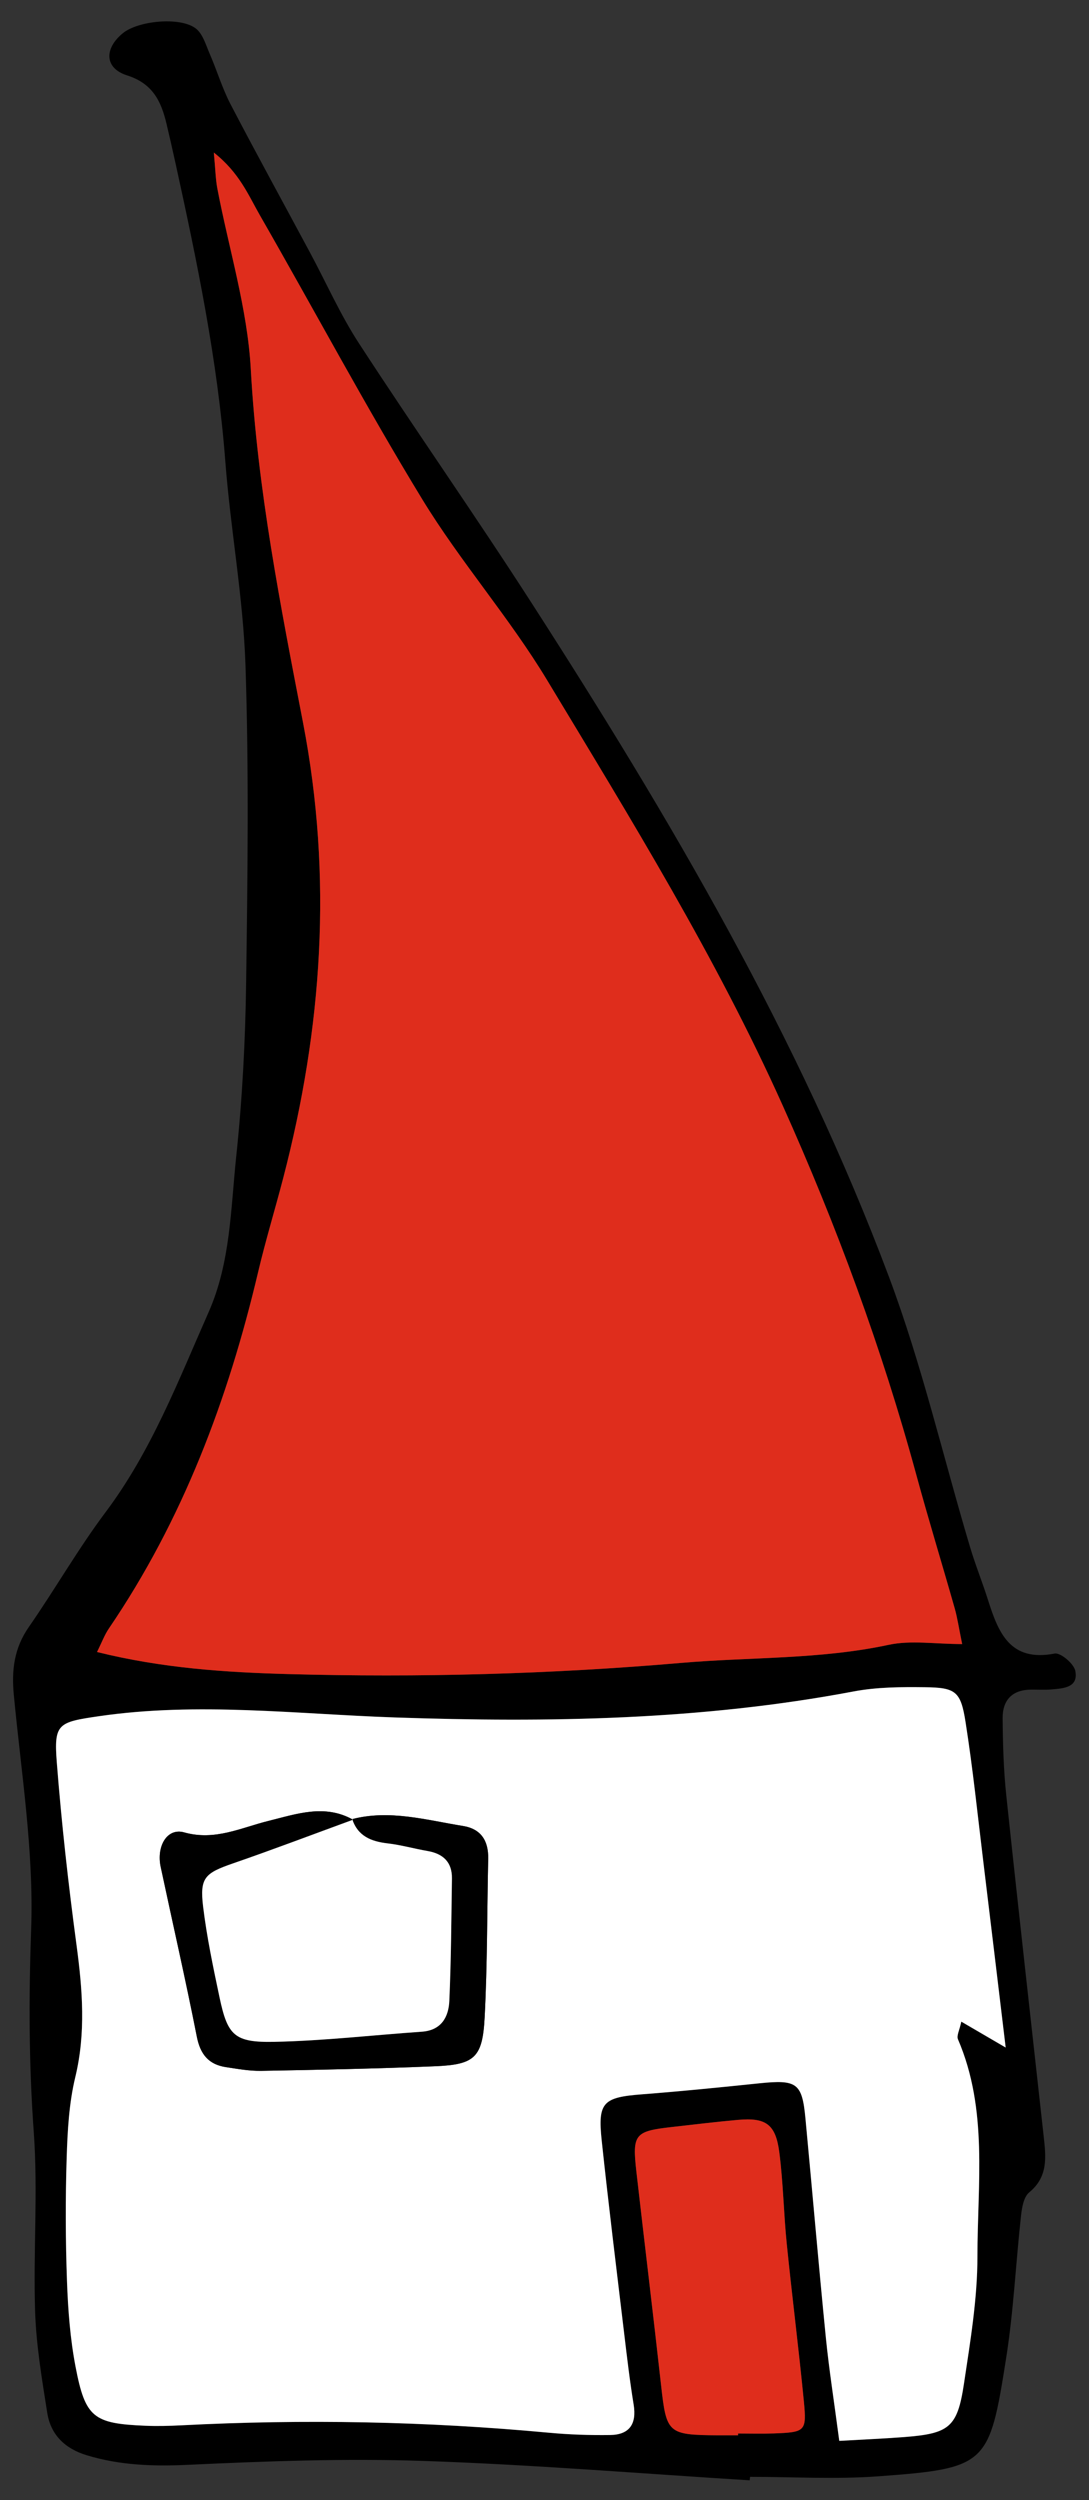 <svg width="51px" height="117px" viewBox="118 242 51 117" version="1.1" xmlns="http://www.w3.org/2000/svg" xmlns:xlink="http://www.w3.org/1999/xlink">
    <rect x="118" y="242" width="51" height="117" fill="#333333" stroke="none"/>
    <defs></defs>
    <g id="Group-6" stroke="none" stroke-width="1" fill="none" fill-rule="evenodd" transform="translate(118, 242)">
        <g id="Group-3">
            <g id="Group-7">
                <g id="Group-134" transform="translate(0, 0.911)" fill="#000000">
                    <path d="M34.566,113.056 L34.566,112.971 C35.124,112.971 35.683,112.988 36.24,112.968 C37.708,112.914 37.783,112.87 37.648,111.479 C37.409,109.016 37.095,106.56 36.846,104.098 C36.701,102.67 36.681,101.227 36.496,99.805 C36.324,98.492 35.863,98.179 34.567,98.293 C33.534,98.385 32.503,98.511 31.472,98.627 C29.722,98.823 29.603,98.962 29.804,100.727 C30.184,104.057 30.589,107.385 30.96,110.716 C31.209,112.962 31.274,113.038 33.608,113.056 C33.927,113.058 34.247,113.056 34.566,113.056 M39.305,113.315 C40.297,113.258 41.315,113.216 42.331,113.138 C44.453,112.976 44.836,112.691 45.144,110.64 C45.44,108.667 45.776,106.673 45.775,104.689 C45.774,101.285 46.28,97.812 44.863,94.523 C44.79,94.355 44.939,94.091 45.02,93.696 C45.689,94.086 46.262,94.421 47.098,94.909 C46.727,91.822 46.398,89.06 46.061,86.299 C45.791,84.082 45.563,81.859 45.215,79.655 C44.991,78.236 44.748,78.064 43.318,78.046 C42.203,78.033 41.064,78.039 39.974,78.245 C32.865,79.588 25.699,79.708 18.498,79.461 C13.879,79.303 9.258,78.729 4.63,79.403 C2.717,79.682 2.519,79.749 2.661,81.565 C2.884,84.423 3.204,87.278 3.585,90.12 C3.863,92.192 4.027,94.22 3.526,96.295 C3.23,97.52 3.162,98.816 3.122,100.084 C3.062,102 3.068,103.921 3.137,105.836 C3.185,107.178 3.286,108.533 3.539,109.849 C3.997,112.234 4.379,112.505 6.802,112.608 C7.36,112.632 7.921,112.617 8.479,112.588 C14.228,112.292 19.968,112.4 25.701,112.934 C26.654,113.022 27.616,113.055 28.572,113.042 C29.483,113.03 29.824,112.521 29.675,111.613 C29.494,110.511 29.364,109.4 29.232,108.291 C28.872,105.278 28.499,102.267 28.178,99.25 C27.988,97.459 28.247,97.237 30.091,97.096 C31.917,96.956 33.74,96.771 35.561,96.583 C37.319,96.401 37.565,96.566 37.721,98.22 C38.043,101.633 38.335,105.049 38.675,108.46 C38.823,109.956 39.059,111.442 39.305,113.315 M10.014,6.228 C10.09,7.035 10.097,7.479 10.178,7.908 C10.715,10.729 11.589,13.529 11.746,16.369 C12.055,21.971 13.139,27.447 14.192,32.907 C15.587,40.142 15.096,47.186 13.262,54.224 C12.88,55.692 12.436,57.145 12.088,58.62 C10.683,64.571 8.562,70.216 5.098,75.302 C4.895,75.599 4.768,75.949 4.543,76.399 C7.603,77.159 10.548,77.351 13.48,77.432 C19.628,77.601 25.77,77.437 31.906,76.909 C35.143,76.63 38.407,76.753 41.62,76.063 C42.662,75.84 43.791,76.028 45.061,76.028 C44.903,75.263 44.837,74.801 44.711,74.356 C44.122,72.282 43.489,70.222 42.923,68.143 C41.304,62.196 39.177,56.437 36.652,50.817 C33.534,43.877 29.542,37.417 25.626,30.924 C23.857,27.992 21.56,25.38 19.776,22.456 C17.118,18.1 14.715,13.59 12.171,9.163 C11.635,8.23 11.218,7.179 10.014,6.228 M35.109,115.162 C30.011,114.847 24.917,114.425 19.814,114.254 C16.148,114.13 12.466,114.266 8.798,114.437 C7.174,114.513 5.614,114.46 4.062,113.989 C3.045,113.681 2.374,113.034 2.212,112 C1.964,110.425 1.695,108.839 1.644,107.252 C1.554,104.456 1.783,101.643 1.581,98.859 C1.352,95.689 1.345,92.555 1.459,89.374 C1.589,85.731 0.995,82.058 0.647,78.405 C0.536,77.236 0.665,76.215 1.351,75.228 C2.583,73.455 3.659,71.569 4.952,69.846 C7.094,66.99 8.35,63.707 9.771,60.493 C10.8,58.163 10.804,55.657 11.063,53.208 C11.349,50.511 11.49,47.79 11.527,45.076 C11.596,40.122 11.661,35.161 11.496,30.211 C11.389,27.027 10.795,23.862 10.552,20.678 C10.191,15.96 9.234,11.352 8.224,6.748 C8.087,6.123 7.945,5.499 7.797,4.877 C7.547,3.829 7.155,2.999 5.949,2.616 C4.892,2.28 4.873,1.367 5.749,0.646 C6.459,0.061 8.423,-0.139 9.163,0.417 C9.494,0.665 9.638,1.185 9.819,1.603 C10.16,2.386 10.405,3.216 10.798,3.97 C12.017,6.307 13.288,8.617 14.534,10.939 C15.289,12.345 15.939,13.818 16.806,15.15 C19.467,19.236 22.27,23.23 24.91,27.33 C31.371,37.36 37.422,47.63 41.63,58.84 C43.171,62.945 44.165,67.255 45.423,71.467 C45.673,72.308 46.004,73.125 46.269,73.961 C46.754,75.489 47.298,76.876 49.39,76.472 C49.666,76.418 50.293,76.947 50.359,77.284 C50.51,78.064 49.808,78.101 49.248,78.15 C48.931,78.178 48.609,78.157 48.289,78.159 C47.397,78.164 46.947,78.659 46.955,79.504 C46.966,80.7 46.998,81.901 47.124,83.089 C47.688,88.411 48.289,93.729 48.876,99.049 C48.982,100.01 49.102,100.948 48.198,101.689 C47.943,101.899 47.859,102.394 47.817,102.772 C47.572,104.994 47.468,107.237 47.12,109.441 C46.331,114.443 46.237,114.601 41.12,114.975 C39.132,115.121 37.125,114.999 35.126,114.999 C35.12,115.053 35.115,115.107 35.109,115.162" id="Fill-132"></path>
                </g>
                <path d="M10.014,7.139 C11.218,8.09 11.635,9.141 12.171,10.074 C14.714,14.501 17.117,19.011 19.775,23.367 C21.56,26.291 23.857,28.903 25.625,31.835 C29.542,38.328 33.534,44.788 36.652,51.728 C39.177,57.348 41.303,63.107 42.922,69.054 C43.488,71.133 44.122,73.194 44.711,75.267 C44.837,75.712 44.903,76.174 45.06,76.939 C43.791,76.939 42.661,76.751 41.62,76.974 C38.407,77.664 35.143,77.541 31.906,77.82 C25.769,78.348 19.628,78.512 13.48,78.343 C10.548,78.262 7.603,78.07 4.543,77.31 C4.768,76.86 4.895,76.51 5.097,76.213 C8.562,71.127 10.683,65.482 12.088,59.531 C12.436,58.056 12.88,56.603 13.262,55.135 C15.095,48.097 15.586,41.053 14.191,33.818 C13.138,28.358 12.054,22.882 11.745,17.28 C11.589,14.44 10.714,11.64 10.178,8.819 C10.096,8.39 10.09,7.946 10.014,7.139" id="Fill-135" fill="#DF2D1C" class="icon__color"></path>
                <path d="M16.494,85.13 L16.534,85.158 C15.206,84.412 13.892,84.889 12.581,85.212 C11.283,85.532 10.068,86.158 8.623,85.751 C7.833,85.528 7.317,86.387 7.526,87.37 C8.09,90.019 8.695,92.659 9.219,95.316 C9.383,96.144 9.774,96.614 10.582,96.737 C11.131,96.82 11.688,96.921 12.239,96.911 C14.951,96.862 17.663,96.808 20.372,96.696 C22.229,96.619 22.599,96.293 22.697,94.407 C22.825,91.936 22.81,89.458 22.863,86.982 C22.88,86.148 22.532,85.587 21.683,85.451 C19.965,85.175 18.258,84.674 16.494,85.13 M39.305,114.227 C39.058,112.353 38.823,110.867 38.674,109.372 C38.335,105.96 38.043,102.544 37.72,99.131 C37.564,97.477 37.319,97.313 35.561,97.494 C33.739,97.682 31.917,97.867 30.091,98.007 C28.247,98.148 27.987,98.37 28.178,100.162 C28.498,103.178 28.872,106.19 29.231,109.202 C29.364,110.312 29.494,111.423 29.674,112.525 C29.823,113.433 29.482,113.941 28.572,113.953 C27.615,113.966 26.653,113.934 25.701,113.845 C19.968,113.311 14.228,113.203 8.479,113.5 C7.921,113.528 7.359,113.543 6.801,113.519 C4.379,113.417 3.996,113.146 3.539,110.76 C3.286,109.445 3.185,108.089 3.137,106.747 C3.068,104.832 3.062,102.911 3.122,100.995 C3.162,99.727 3.23,98.432 3.526,97.206 C4.026,95.132 3.863,93.103 3.585,91.032 C3.203,88.189 2.883,85.335 2.66,82.476 C2.519,80.66 2.717,80.594 4.63,80.315 C9.257,79.64 13.879,80.215 18.498,80.373 C25.698,80.619 32.865,80.499 39.974,79.156 C41.063,78.95 42.203,78.944 43.318,78.958 C44.748,78.975 44.991,79.147 45.215,80.566 C45.563,82.77 45.79,84.994 46.061,87.21 C46.398,89.971 46.726,92.733 47.098,95.82 C46.262,95.332 45.688,94.998 45.02,94.608 C44.938,95.002 44.79,95.266 44.863,95.434 C46.279,98.724 45.774,102.197 45.775,105.6 C45.775,107.585 45.44,109.579 45.144,111.552 C44.836,113.603 44.453,113.887 42.331,114.05 C41.315,114.127 40.297,114.17 39.305,114.227" id="Fill-137" fill="#FFFFFF"></path>
                <path d="M34.566,113.967 C34.247,113.967 33.927,113.969 33.608,113.967 C31.274,113.949 31.209,113.873 30.96,111.627 C30.589,108.296 30.184,104.968 29.804,101.638 C29.603,99.873 29.722,99.734 31.472,99.538 C32.503,99.422 33.534,99.296 34.567,99.204 C35.863,99.09 36.324,99.403 36.496,100.716 C36.681,102.138 36.701,103.581 36.846,105.009 C37.095,107.471 37.409,109.927 37.648,112.39 C37.783,113.781 37.708,113.825 36.24,113.879 C35.683,113.899 35.124,113.882 34.566,113.882 L34.566,113.967" id="Fill-139" fill="#DF2D1C" class="icon__color"></path>
                <path d="M16.494,85.13 C18.258,84.674 19.965,85.175 21.683,85.451 C22.532,85.587 22.88,86.148 22.863,86.982 C22.81,89.458 22.825,91.936 22.697,94.407 C22.599,96.293 22.229,96.619 20.372,96.696 C17.663,96.808 14.951,96.862 12.239,96.911 C11.688,96.921 11.131,96.82 10.582,96.737 C9.774,96.614 9.383,96.144 9.219,95.316 C8.695,92.659 8.09,90.019 7.526,87.37 C7.317,86.387 7.833,85.528 8.623,85.751 C10.068,86.158 11.283,85.532 12.581,85.212 C13.892,84.889 15.206,84.412 16.534,85.158 C14.668,85.84 12.81,86.547 10.933,87.195 C9.594,87.658 9.347,87.863 9.513,89.232 C9.686,90.652 9.983,92.06 10.279,93.462 C10.658,95.253 10.969,95.593 12.856,95.553 C15.157,95.505 17.454,95.239 19.753,95.079 C20.666,95.016 21.009,94.397 21.043,93.637 C21.127,91.729 21.137,89.817 21.165,87.907 C21.176,87.146 20.756,86.75 20.025,86.623 C19.398,86.515 18.779,86.338 18.148,86.265 C17.378,86.175 16.759,85.927 16.494,85.13" id="Fill-141" fill="#000000"></path>
                <path d="M16.494,85.13 C16.759,85.927 17.378,86.175 18.148,86.265 C18.779,86.338 19.398,86.515 20.025,86.623 C20.756,86.75 21.176,87.146 21.165,87.907 C21.137,89.817 21.127,91.729 21.043,93.637 C21.009,94.397 20.666,95.016 19.753,95.079 C17.454,95.239 15.157,95.505 12.856,95.553 C10.969,95.593 10.658,95.253 10.279,93.462 C9.983,92.06 9.686,90.652 9.513,89.232 C9.347,87.863 9.594,87.658 10.933,87.195 C12.81,86.547 14.668,85.84 16.534,85.158 L16.494,85.13 Z" id="Fill-143" fill="#FFFFFF"></path>
            </g>
        </g>
    </g>
</svg>
